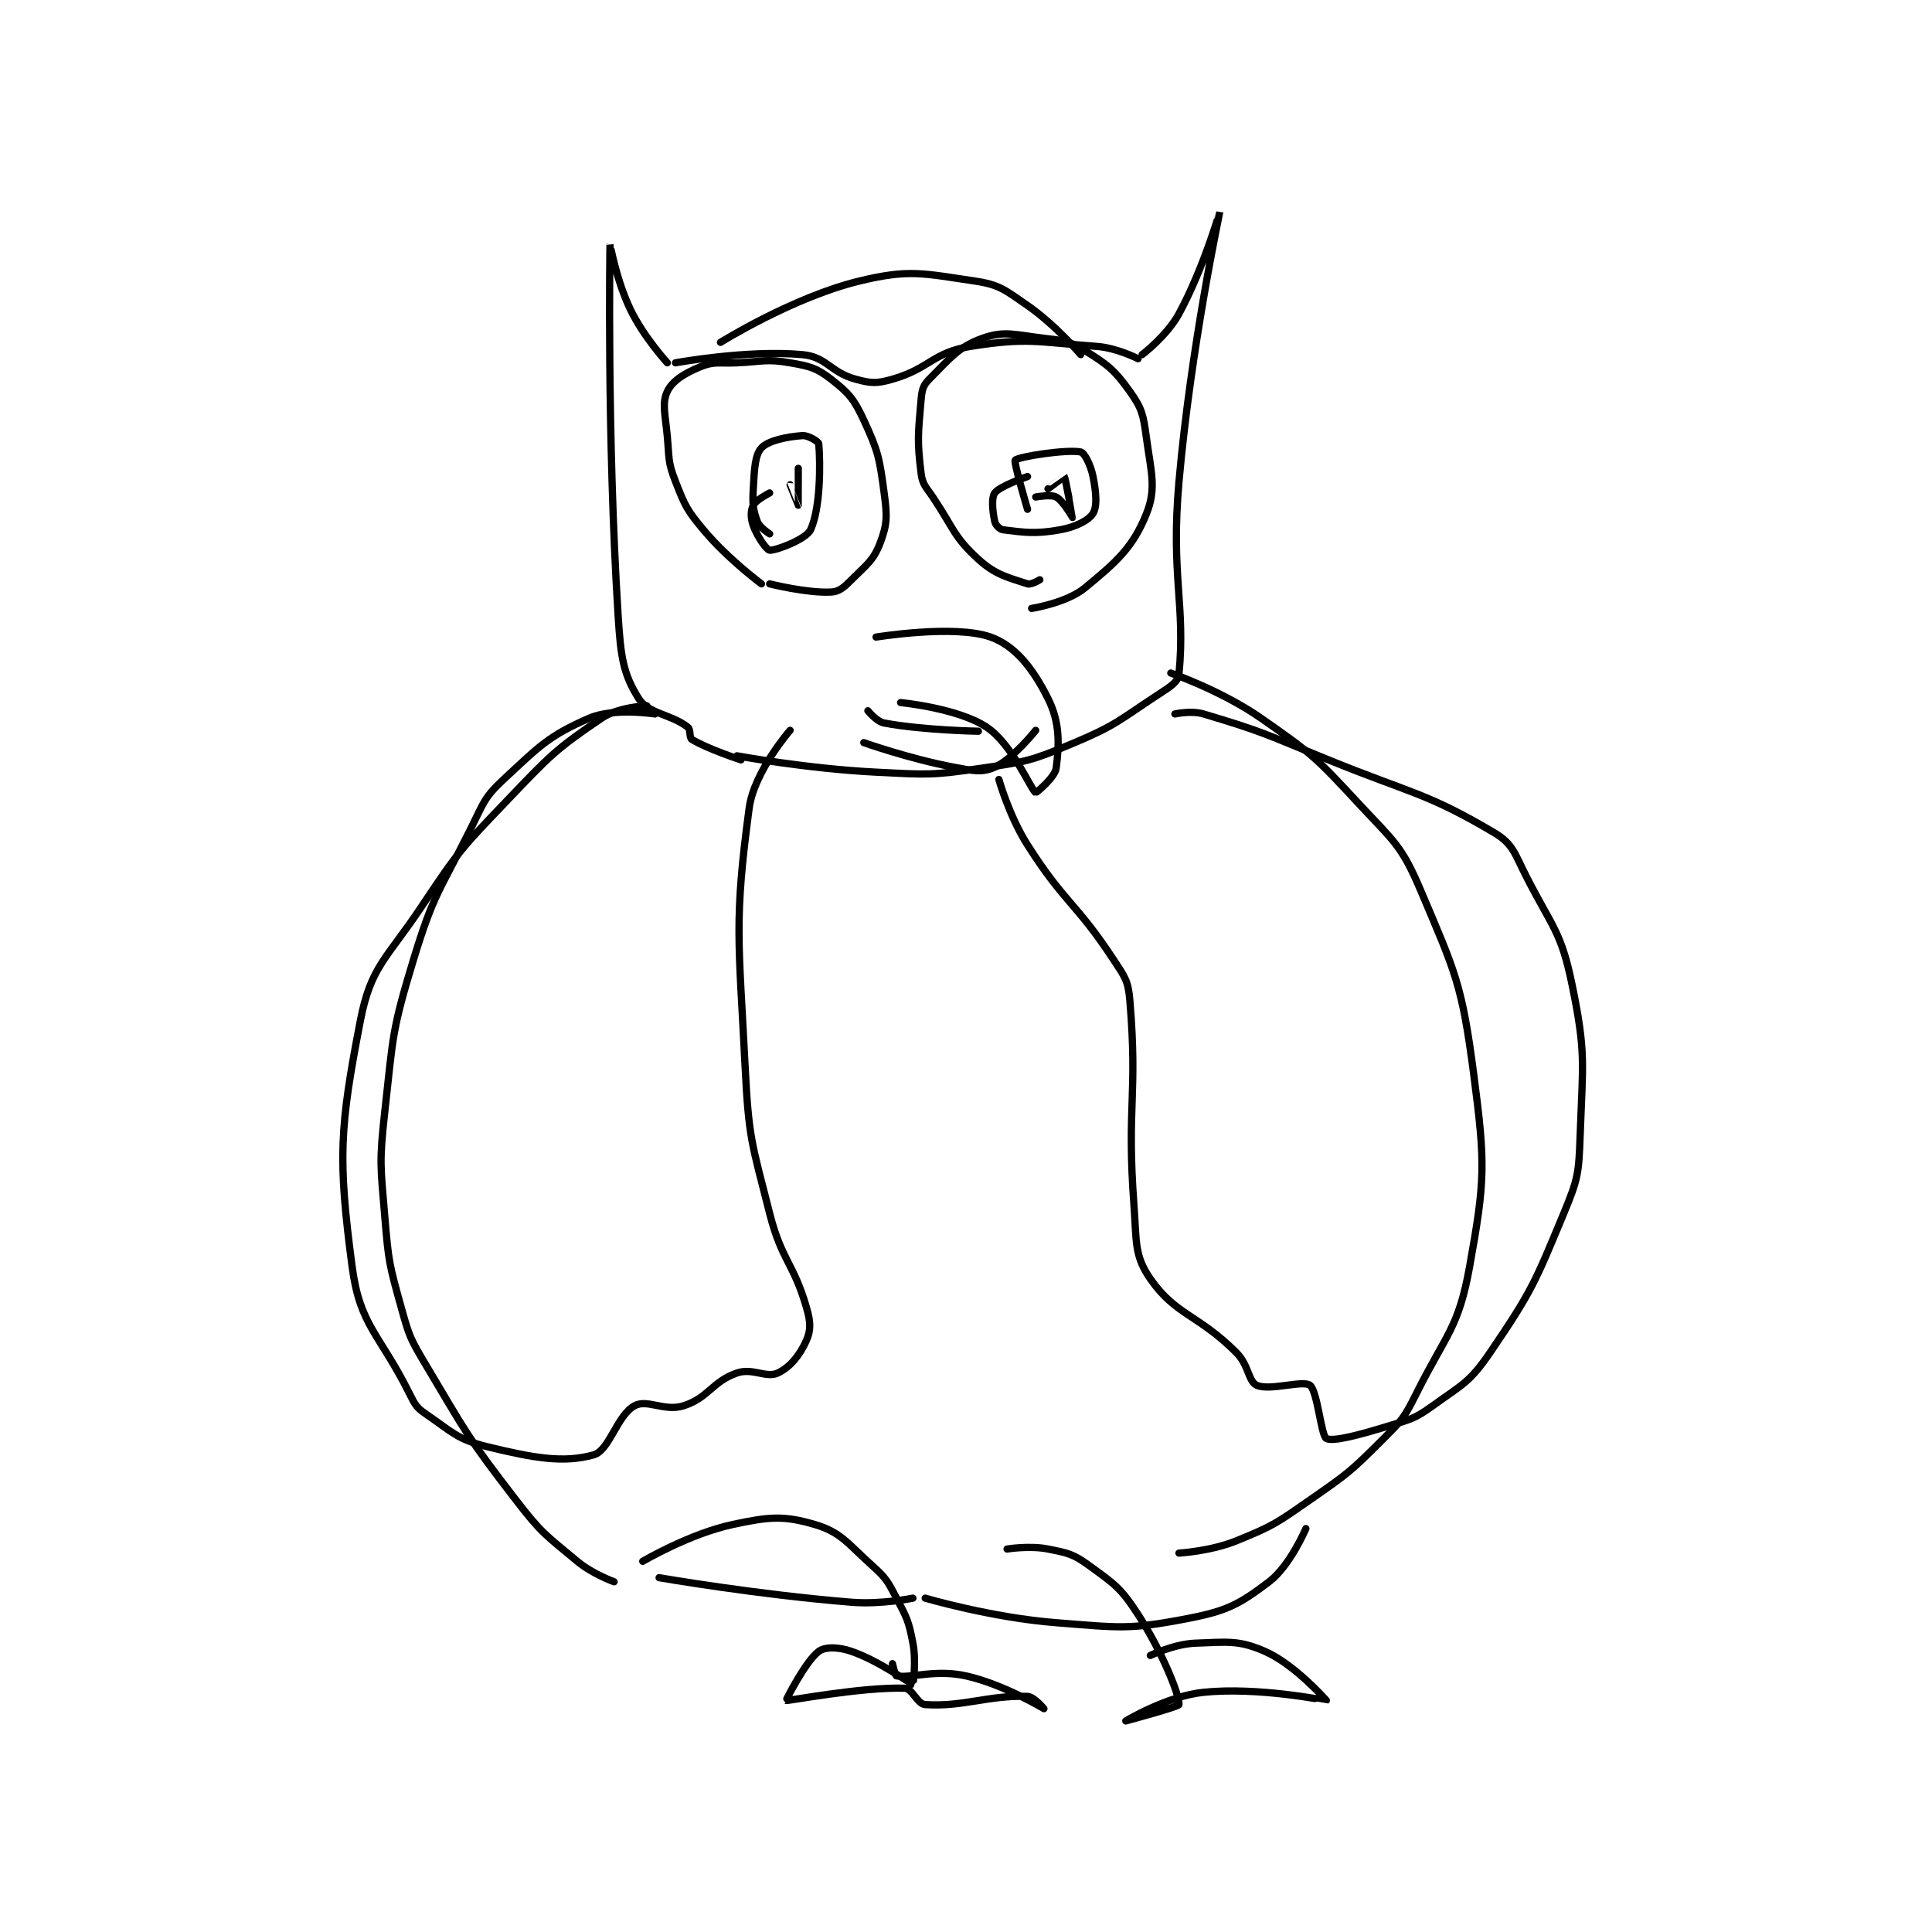 <?xml version="1.0" encoding="utf-8"?>
<!DOCTYPE svg PUBLIC "-//W3C//DTD SVG 1.1//EN" "http://www.w3.org/Graphics/SVG/1.1/DTD/svg11.dtd">
<svg viewBox="0 0 800 800" preserveAspectRatio="xMinYMin meet" xmlns="http://www.w3.org/2000/svg" version="1.1">
<g fill="none" stroke="black" stroke-linecap="round" stroke-linejoin="round" stroke-width="1.77">
<g transform="translate(145.802,87.52) scale(1.695) translate(-184,-92.333)">
<path id="0" d="M263 129.333 C263 129.333 280.509 126.107 294 127.333 C299.93 127.872 300.801 131.643 307 133.333 C310.812 134.373 312.159 134.431 316 133.333 C325.084 130.738 325.873 126.794 335 125.333 C348.952 123.101 351.226 124.252 366 125.333 C370.87 125.69 376 128.333 376 128.333 "/>
<path id="1" d="M261 129.333 C261 129.333 255.243 123.05 252 116.333 C248.557 109.202 247 100.33 247 100.333 C246.999 100.351 246.208 147.068 249 191.333 C249.622 201.202 250.237 205.357 254 211.333 C256.366 215.091 261.813 215.113 266 218.333 C266.797 218.946 266.292 220.897 267 221.333 C270.752 223.642 279 226.333 279 226.333 "/>
<path id="2" d="M377 127.333 C377 127.333 383.068 122.734 386 117.333 C391.993 106.293 396 92.331 396 92.333 C396 92.339 388.904 125.524 386 158.333 C383.96 181.388 387.631 188.369 386 205.333 C385.81 207.312 383.795 208.506 381 210.333 C371.249 216.709 370.722 217.845 360 222.333 C349.901 226.561 348.912 226.742 338 228.333 C325.528 230.152 324.787 229.973 312 229.333 C295.148 228.491 278 225.333 278 225.333 "/>
<path id="3" d="M284 183.333 C284 183.333 275.838 177.283 270 170.333 C265.784 165.315 265.353 164.346 263 158.333 C261.119 153.526 261.496 152.789 261 147.333 C260.512 141.966 259.644 139.215 261 136.333 C262.204 133.775 265.123 131.93 269 130.333 C272.485 128.898 273.514 129.537 278 129.333 C284.447 129.04 285.134 128.313 291 129.333 C295.826 130.173 297.429 130.556 301 133.333 C305.297 136.676 306.587 138.137 309 143.333 C312.575 151.034 312.852 152.723 314 161.333 C314.73 166.807 314.739 168.77 313 173.333 C311.362 177.634 309.735 178.599 306 182.333 C304.133 184.201 303.039 185.231 301 185.333 C295.101 185.628 286 183.333 286 183.333 "/>
<path id="4" d="M352 182.333 C352 182.333 349.874 183.625 349 183.333 C344.41 181.803 341.254 181.218 337 177.333 C330.989 171.845 331.081 169.954 326 162.333 C324.18 159.603 323.352 159.149 323 156.333 C322.006 148.383 322.278 146.638 323 138.333 C323.208 135.946 323.486 134.848 325 133.333 C329.976 128.358 332.096 125.442 338 123.333 C343.344 121.425 345.915 122.483 353 123.333 C357.893 123.921 359.124 123.934 363 126.333 C368.62 129.812 370.248 131.081 374 136.333 C376.911 140.409 377.289 142.003 378 147.333 C379.171 156.114 380.586 159.956 378 166.333 C374.723 174.416 370.801 177.925 363 184.333 C358.519 188.014 350 189.333 350 189.333 "/>
<path id="5" d="M274 124.333 C274 124.333 291.706 113.275 308 109.333 C320.125 106.4 323.526 107.508 336 109.333 C342.183 110.238 343.48 111.512 349 115.333 C355.856 120.08 362 127.333 362 127.333 "/>
<path id="6" d="M312 196.333 C312 196.333 331.215 193.196 340 196.333 C346.073 198.502 350.413 204.16 354 211.333 C356.935 217.203 356.765 222.47 356 228.333 C355.696 230.663 351.081 234.381 351 234.333 C349.822 233.641 345.332 222.555 339 218.333 C332.016 213.677 318 212.333 318 212.333 "/>
<path id="7" d="M310 214.333 C310 214.333 312.118 216.985 314 217.333 C323.656 219.121 337 219.333 337 219.333 "/>
<path id="8" d="M258 215.117 C258 215.117 247.912 213.56 242 216.117 C232.111 220.393 229.766 222.955 221 231.117 C216.193 235.592 216.151 236.815 213 243.117 C205.32 258.478 203.923 258.94 199 275.117 C193.687 292.573 194.037 293.782 192 312.117 C190.598 324.735 190.941 325.414 192 338.117 C192.909 349.028 193.095 349.658 196 360.117 C197.969 367.207 198.201 367.739 202 374.117 C211.968 390.848 212.155 391.75 224 407.117 C230.298 415.287 231.195 415.612 239 422.117 C242.737 425.231 248 427.117 248 427.117 "/>
<path id="9" d="M384 205.117 C384 205.117 396.33 209.39 406 216.117 C418.591 224.876 419.495 225.803 430 237.117 C438.477 246.246 440.357 247.172 445 258.117 C453.571 278.321 455.14 281.19 458 303.117 C460.871 325.125 460.821 328.83 457 350.117 C454.301 365.156 451.301 366.515 444 381.117 C441.08 386.957 440.607 387.51 436 392.117 C427.999 400.118 427.418 400.576 418 407.117 C409.733 412.858 409.061 413.435 400 417.117 C393.75 419.656 386 420.117 386 420.117 "/>
<path id="10" d="M256 213.117 C256 213.117 249.036 213.386 245 216.117 C233.683 223.772 232.329 225.318 222 236.117 C210.666 247.966 210.07 248.512 201 262.117 C192.384 275.041 188.588 276.722 186 290.117 C180.943 316.295 180.517 323.701 184 350.117 C185.915 364.642 190.635 366.388 198 381.117 C199.357 383.83 199.674 384.525 202 386.117 C208.417 390.507 209.659 392.326 217 394.117 C228.47 396.914 235.635 398.163 243 396.117 C246.86 395.045 248.712 386.456 253 384.117 C256.11 382.42 260.335 385.61 265 384.117 C271.049 382.181 271.966 378.216 278 376.117 C281.823 374.787 285.185 377.441 288 376.117 C291.03 374.691 293.44 371.682 295 368.117 C296.128 365.539 295.999 363.556 295 360.117 C291.803 349.104 288.955 348.739 286 337.117 C281.615 319.87 280.899 318.927 280 301.117 C278.44 270.233 277.277 265.873 281 238.117 C282.2 229.174 291 219.117 291 219.117 "/>
<path id="11" d="M385 215.117 C385 215.117 388.978 214.218 392 215.117 C406.364 219.387 407.248 220.091 422 226.117 C442.679 234.563 446.392 234.287 463 244.117 C467.666 246.878 468.01 249.293 471 255.117 C477.264 267.315 479.366 268.352 482 281.117 C485.486 298.01 484.636 300.298 484 318.117 C483.67 327.354 483.517 328.643 480 337.117 C472.94 354.125 472.168 356.183 462 371.117 C457.047 378.391 455.303 378.859 448 384.117 C443.436 387.403 442.578 387.4 437 389.117 C429.916 391.296 423.592 392.955 422 392.117 C420.714 391.44 419.841 380.525 418 379.117 C416.283 377.803 408.176 380.528 405 379.117 C402.909 378.188 403.103 374.22 400 371.117 C390.691 361.807 385.183 362.019 379 353.117 C375.058 347.44 375.656 344.036 375 335.117 C373.205 310.702 375.941 308.413 374 285.117 C373.599 280.31 372.801 279.374 370 275.117 C360.727 261.022 358.12 261.449 349 247.117 C344.49 240.03 342 231.117 342 231.117 "/>
<path id="12" d="M255 422.117 C255 422.117 266.397 415.389 277 413.117 C285.862 411.218 289.431 410.89 297 413.117 C303.412 415.002 304.94 417.663 311 423.117 C314.478 426.247 314.799 426.934 317 431.117 C319.586 436.029 319.983 436.778 321 442.117 C321.865 446.656 321.046 452.111 321 452.117 C320.52 452.181 313.026 446.56 306 444.117 C302.839 443.017 299.547 442.957 298 444.117 C294.713 446.582 289.96 456.1 290 456.117 C290.385 456.282 308.411 452.805 319 453.117 C320.874 453.172 322.042 456.986 324 457.117 C333.246 457.733 339.472 454.788 349 455.117 C350.568 455.171 353 458.117 353 458.117 C352.998 458.116 343.139 452.148 334 450.117 C326.522 448.455 320.582 450.714 317 450.117 C316.684 450.064 316 447.117 316 447.117 "/>
<path id="13" d="M344 419.117 C344 419.117 349.53 418.223 354 419.117 C358.828 420.082 360.113 420.29 364 423.117 C370.241 427.656 371.775 428.587 376 435.117 C382.086 444.522 386.226 455.16 386 457.117 C385.94 457.633 373 461.117 373 461.117 C373 461.117 383.072 455.028 392 454.117 C405.493 452.74 421.92 456.17 422 456.117 C422.019 456.104 414.26 447.293 407 444.117 C400.592 441.313 397.851 441.836 390 442.117 C384.849 442.301 379 445.117 379 445.117 "/>
<path id="14" d="M259 426.117 C259 426.117 282.85 430.25 306 432.117 C313.274 432.703 321 431.117 321 431.117 "/>
<path id="15" d="M324 431.117 C324 431.117 340.239 435.885 356 437.117 C371.496 438.327 373.631 438.88 388 436.117 C397.7 434.251 400.664 432.682 408 427.117 C413.158 423.204 417 414.117 417 414.117 "/>
<path id="16" d="M286 171.117 C286 171.117 283.526 169.563 283 168.117 C281.925 165.16 281.791 163.876 282 160.117 C282.266 155.332 282.406 151.843 284 150.117 C285.646 148.334 290.206 147.388 294 147.117 C295.433 147.014 297.953 148.578 298 149.117 C298.416 153.898 298.441 164.828 296 170.117 C294.93 172.436 287.515 175.225 286 175.117 C285.304 175.067 283.005 171.879 282 169.117 C281.326 167.264 281.36 165.397 282 164.117 C282.64 162.837 286 161.117 286 161.117 "/>
<path id="17" d="M349 165.117 C349 165.117 345.556 153.595 346 153.117 C346.813 152.241 358.688 150.419 362 151.117 C362.906 151.308 364.431 154.27 365 157.117 C365.776 160.999 366.052 164.408 365 166.117 C363.957 167.811 360.79 169.428 357 170.117 C350.921 171.222 348.021 170.744 343 170.117 C342.193 170.016 341.189 168.965 341 168.117 C340.46 165.687 340.128 162.315 341 161.117 C342.223 159.435 349 157.117 349 157.117 "/>
<path id="18" d="M309 222.117 C309 222.117 320.22 226.095 331 228.117 C335.661 228.991 337.841 229.538 341 228.117 C345.439 226.119 351 219.117 351 219.117 "/>
<path id="19" d="M293 155.117 C293 155.117 293.002 164.112 293 164.117 C292.999 164.119 291 159.117 291 159.117 "/>
<path id="20" d="M354 160.117 C354 160.117 357.991 157.107 358 157.117 C358.234 157.389 360.005 167.104 360 167.117 C359.998 167.121 357.709 163.066 356 162.117 C354.739 161.416 351 162.117 351 162.117 "/>
</g>
</g>
</svg>

